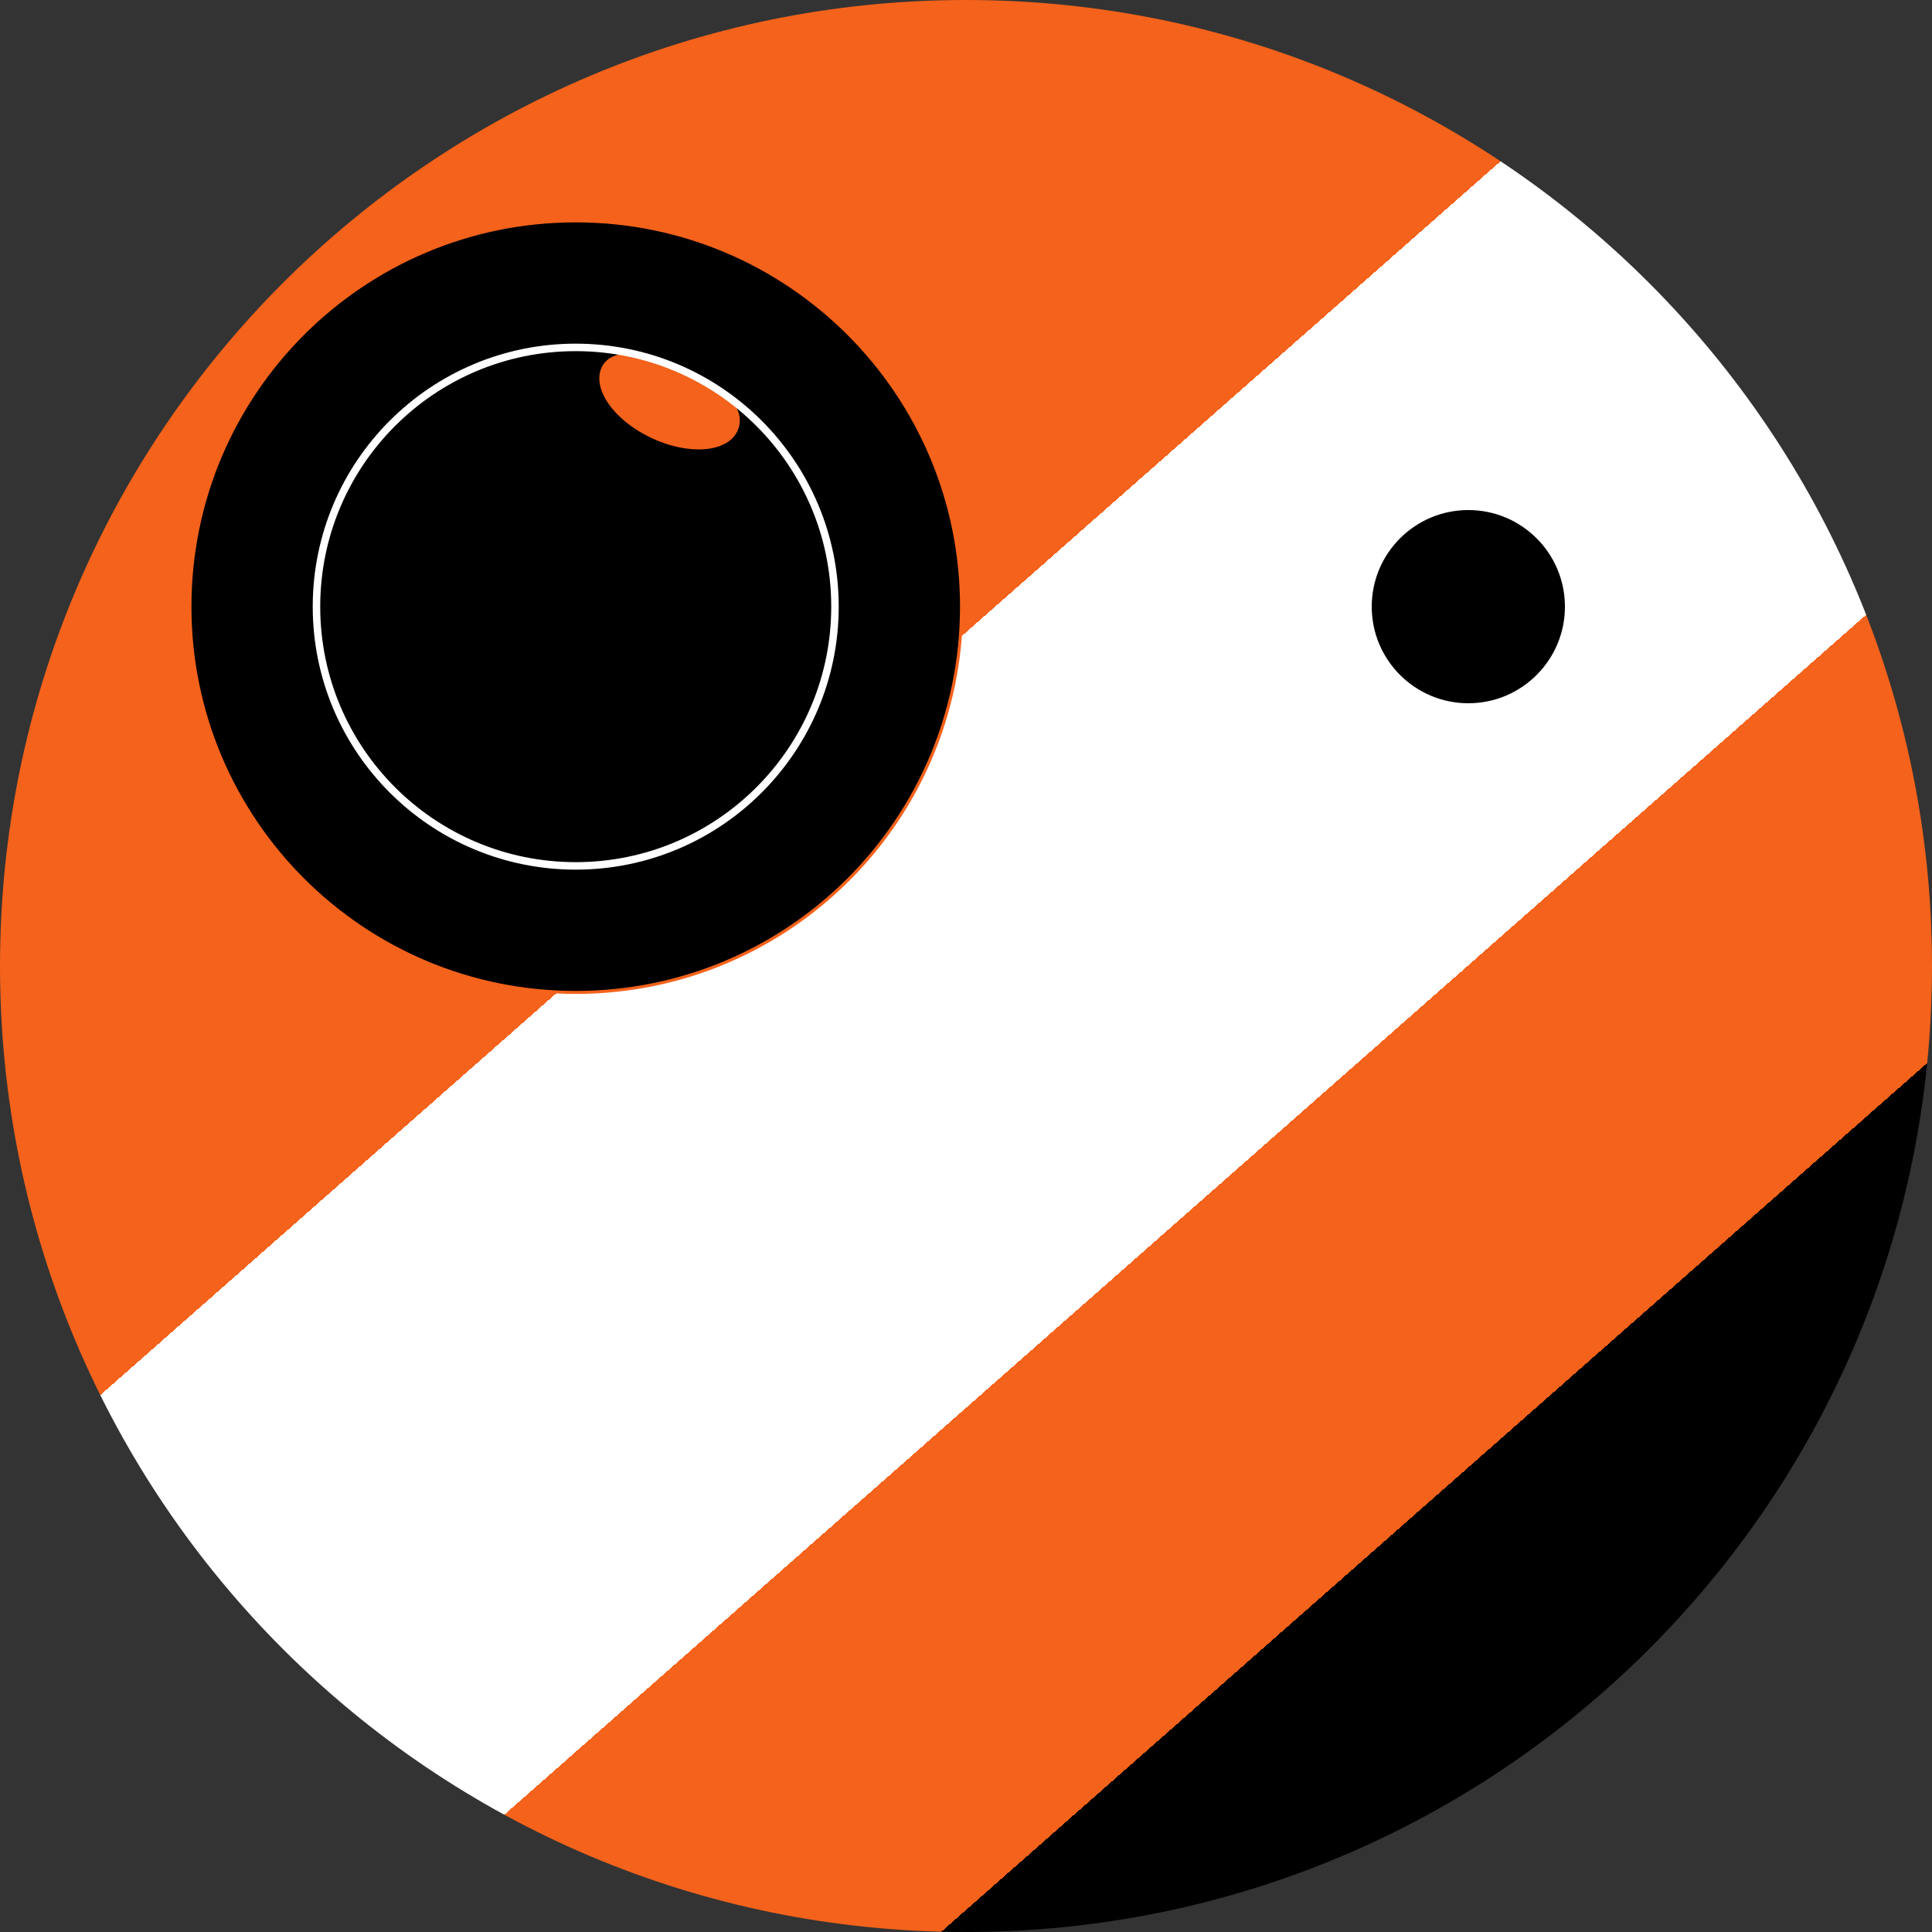 <svg width="1290" height="1290" viewBox="0 0 1290 1290" fill="none" xmlns="http://www.w3.org/2000/svg">
    <rect x="0" y="0" width="1290" height="1290" fill="#333333" stroke="none"/>
    <path d="M645 1290C1001.22 1290 1290 1001.22 1290 645C1290 288.776 1001.22 0 645 0C288.776 0 0 288.776 0 645C0 1001.22 288.776 1290 645 1290Z"
          fill="url(#paint0_linear_1_3)"/>
    <path d="M384.417 662.64C526.675 662.64 641.997 547.318 641.997 405.06C641.997 262.803 526.675 147.48 384.417 147.48C242.16 147.48 126.837 262.803 126.837 405.06C126.837 547.318 242.16 662.64 384.417 662.64Z"
          fill="url(#paint1_radial_1_3)" stroke="#F4621B" stroke-width="2"/>
    <path d="M980.409 469.563C1016.03 469.563 1044.91 440.685 1044.91 405.063C1044.91 369.441 1016.03 340.563 980.409 340.563C944.787 340.563 915.909 369.441 915.909 405.063C915.909 440.685 944.787 469.563 980.409 469.563Z"
          fill="black"/>
    <path d="M492.36 287.872C499.097 273.576 484.281 258.288 459.268 246.5C434.254 234.712 408.515 230.889 401.778 245.186C395.041 259.482 409.857 280.627 434.87 292.415C459.884 304.203 485.623 302.169 492.36 287.872Z"
          fill="#F4621B"/>
    <path d="M384.411 578.16C480.011 578.16 557.511 500.66 557.511 405.06C557.511 309.46 480.011 231.96 384.411 231.96C288.81 231.96 211.311 309.46 211.311 405.06C211.311 500.66 288.81 578.16 384.411 578.16Z"
          stroke="white" stroke-width="5"/>
    <defs>
        <linearGradient id="paint0_linear_1_3" x1="283.8" y1="101.91" x2="1163.58" y2="1100.37"
                        gradientUnits="userSpaceOnUse">
            <stop stop-color="#F4621B"/>
            <stop offset="0.36" stop-color="#F4621B"/>
            <stop offset="0.36" stop-color="white"/>
            <stop offset="0.652" stop-color="white"/>
            <stop offset="0.652" stop-color="#F4621B"/>
            <stop offset="0.841" stop-color="#F4621B"/>
            <stop offset="0.841"/>
        </linearGradient>
        <radialGradient id="paint1_radial_1_3" cx="0" cy="0" r="1" gradientUnits="userSpaceOnUse"
                        gradientTransform="translate(384.417 405.06) rotate(90) scale(260.58)">
            <stop/>
        </radialGradient>
    </defs>
</svg>
